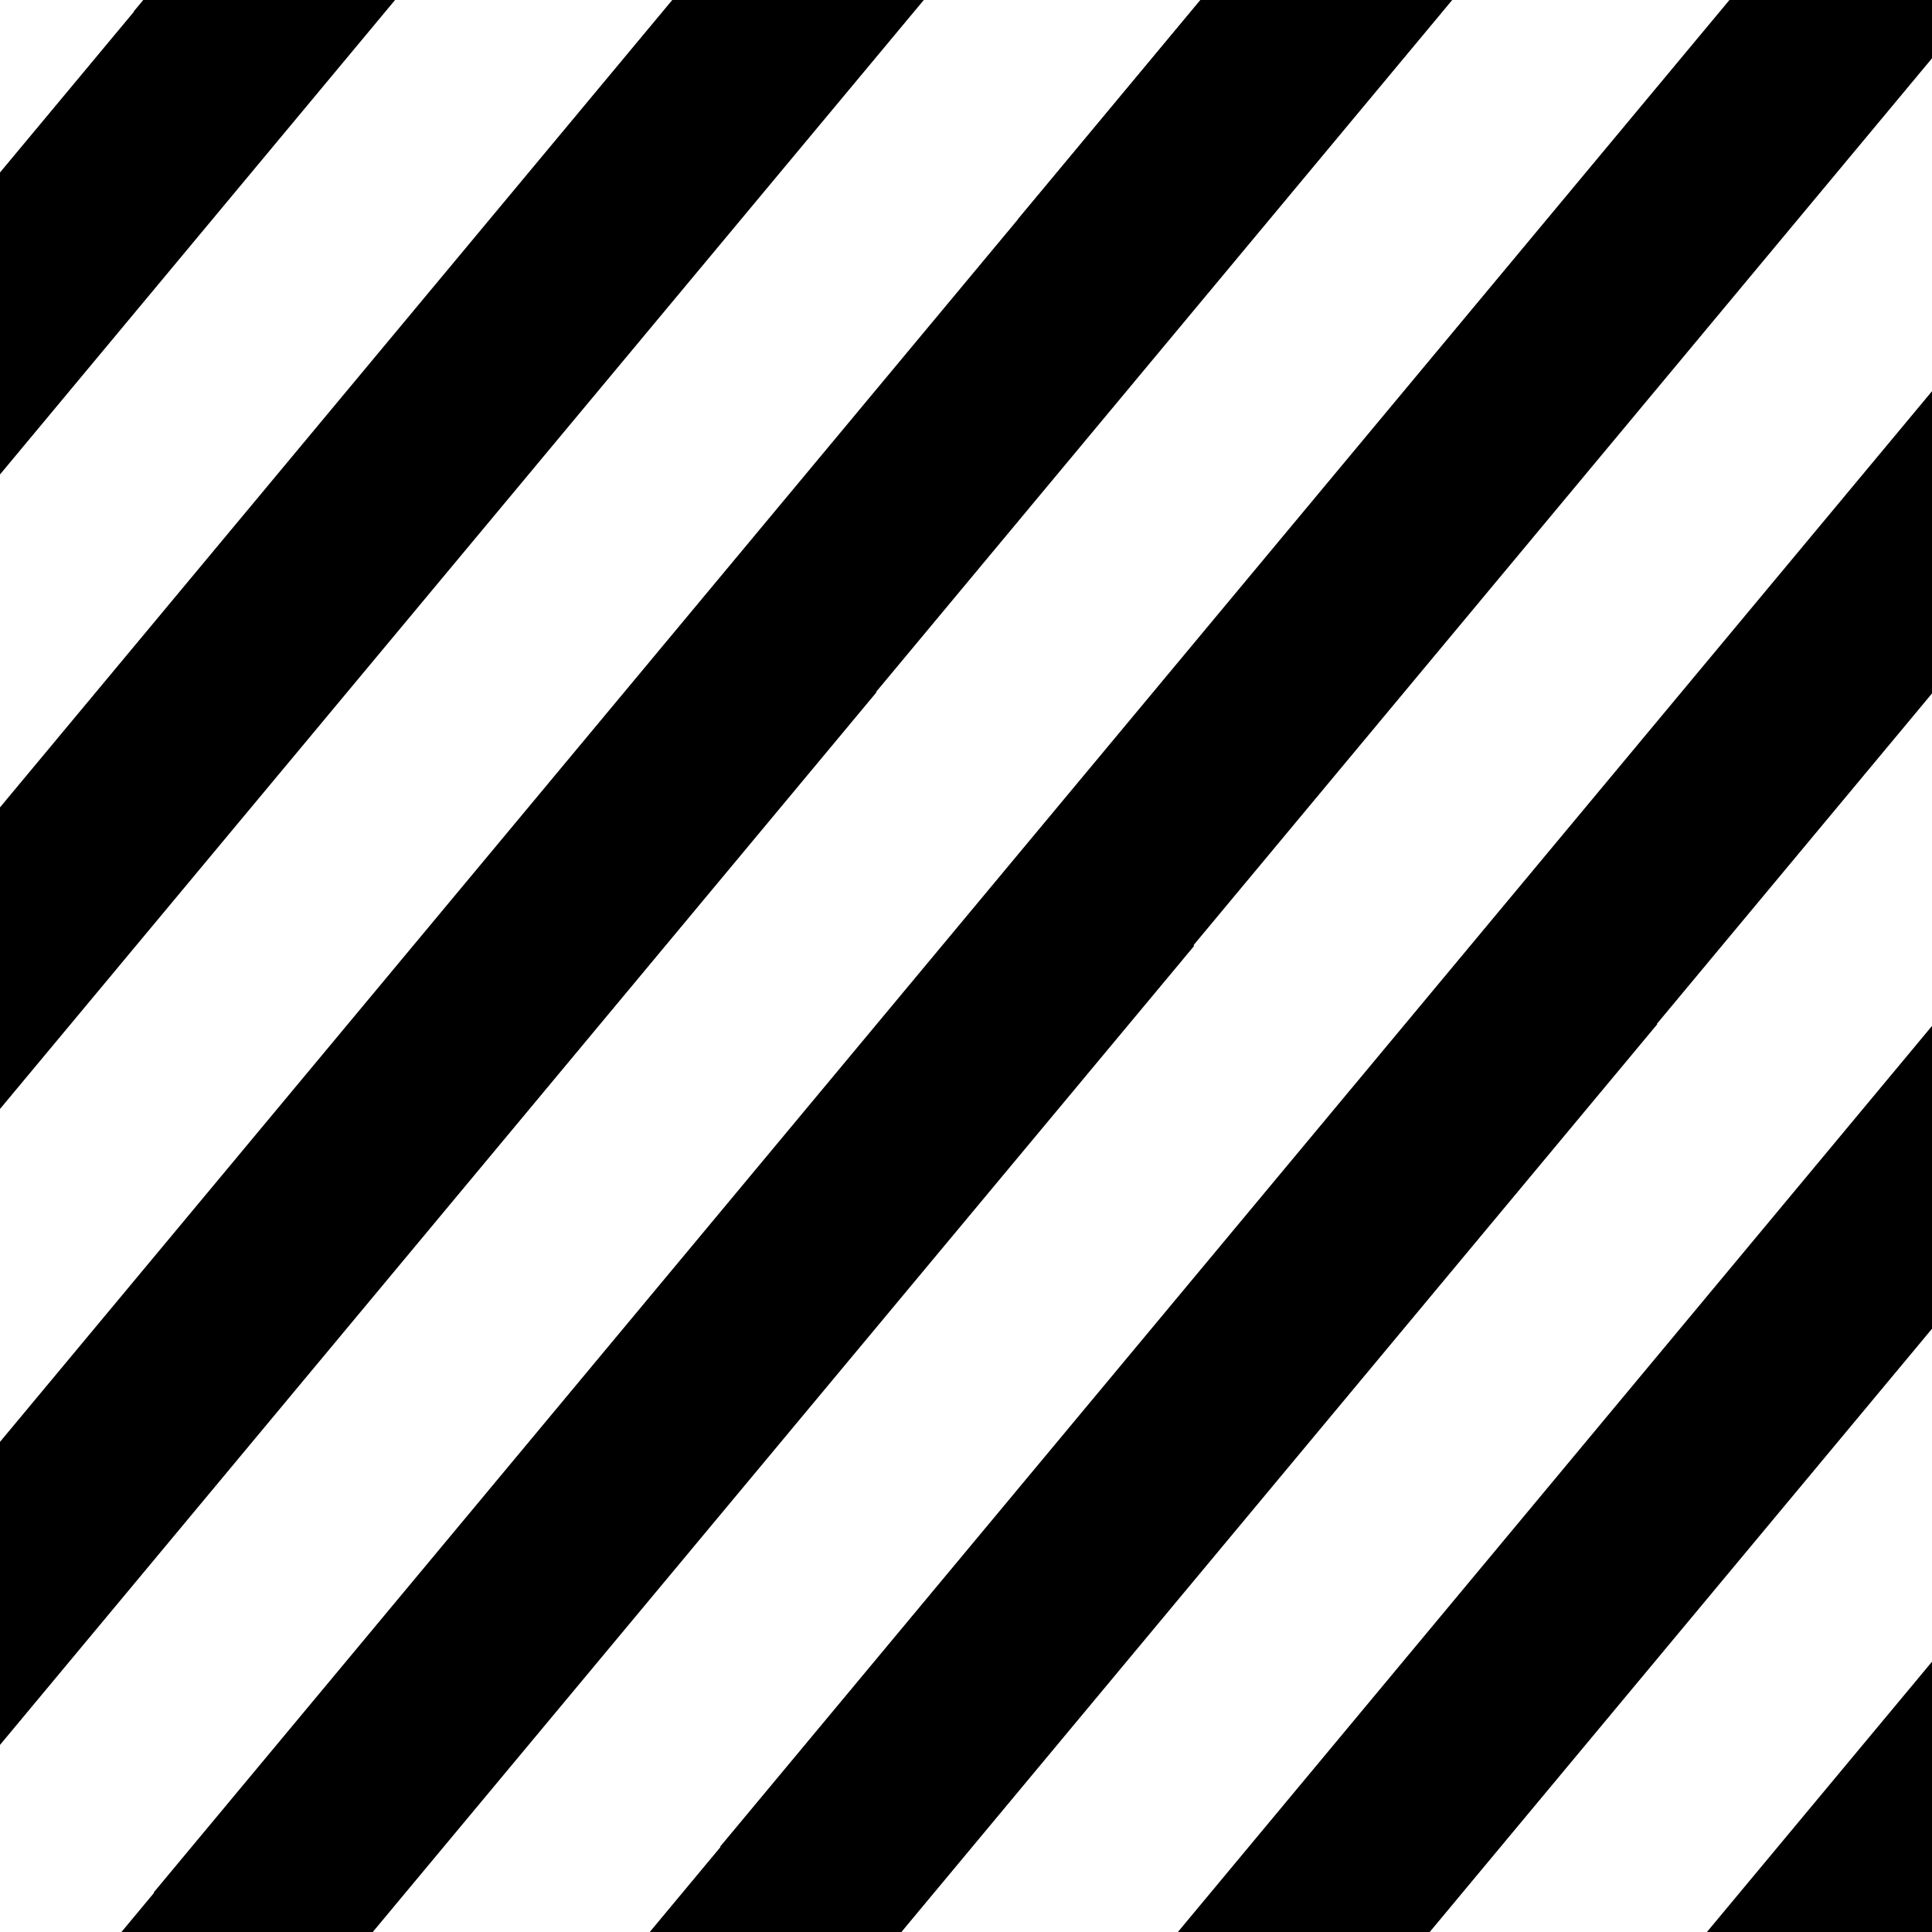 <?xml version="1.0" encoding="UTF-8" standalone="no"?>
<!DOCTYPE svg PUBLIC "-//W3C//DTD SVG 1.1//EN" "http://www.w3.org/Graphics/SVG/1.1/DTD/svg11.dtd">
<!-- Created with Vectornator (http://vectornator.io/) -->
<svg height="100%" stroke-miterlimit="10" style="fill-rule:nonzero;clip-rule:evenodd;stroke-linecap:round;stroke-linejoin:round;" version="1.1" viewBox="0 0 100 100" width="100%" xml:space="preserve" xmlns="http://www.w3.org/2000/svg" xmlns:vectornator="http://vectornator.io" xmlns:xlink="http://www.w3.org/1999/xlink">
<defs/>
<clipPath id="ArtboardFrame">
<rect height="100" width="100" x="0" y="0"/>
</clipPath>
<g clip-path="url(#ArtboardFrame)" id="Layer-1" vectornator:layerName="Layer 1">
<path d="M41.348-139.311L-29.493-54.266L-21.786-47.878L49.024-132.92L41.348-139.311ZM57.766-126.187L-13.044-41.145L-5.368-34.754L65.472-119.799L57.766-126.187ZM81.762-122.165L-4.176-18.953L3.53-12.565L89.441-115.743L81.762-122.165ZM103.556-115.463L6.928 0.587L14.604 6.977L111.231-109.072L103.556-115.463ZM107.079-86.853L36.241-1.777L43.947 4.612L114.757-80.43L107.079-86.853ZM123.496-73.729L52.69 11.345L60.365 17.735L131.203-67.341L123.496-73.729Z" fill="#000000" fill-rule="nonzero" opacity="1" stroke="none"/>
<path d="M42.379-41.948L-28.462 43.096L-20.755 49.485L50.054-35.557L42.379-41.948ZM58.797-28.825L-12.013 56.217L-4.338 62.608L66.503-22.436L58.797-28.825ZM82.793-24.803L-3.146 78.409L4.561 84.797L90.471-18.381L82.793-24.803ZM104.587-18.101L7.959 97.949L15.634 104.34L112.262-11.71L104.587-18.101ZM108.109 10.51L37.271 95.586L44.978 101.974L115.787 16.932L108.109 10.51ZM124.527 23.634L53.72 108.707L61.396 115.098L132.234 30.022L124.527 23.634Z" fill="#000000" fill-rule="nonzero" opacity="1" stroke="none"/>
<path d="M37.688 29.444L-33.153 114.489L-25.446 120.877L45.363 35.835L37.688 29.444ZM54.106 42.568L-16.704 127.61L-9.028 134.001L61.812 48.956L54.106 42.568ZM78.102 46.59L-7.837 149.802L-0.13 156.19L85.78 53.012L78.102 46.59ZM99.896 53.292L3.268 169.342L10.943 175.732L107.571 59.683L99.896 53.292ZM103.419 81.903L32.58 166.978L40.287 173.367L111.096 88.325L103.419 81.903ZM119.836 95.026L49.029 180.1L56.705 186.49L127.543 101.414L119.836 95.026Z" fill="#000000" fill-rule="nonzero" opacity="1" stroke="none"/>
<path d="M52.199 110.587L-18.642 195.632L-10.935 202.02L59.875 116.978L52.199 110.587ZM68.617 123.711L-2.193 208.753L5.483 215.144L76.323 130.099L68.617 123.711ZM92.613 127.733L6.675 230.944L14.381 237.333L100.292 134.155L92.613 127.733ZM114.407 134.435L17.779 250.485L25.454 256.875L122.082 140.826L114.407 134.435ZM117.93 163.045L47.092 248.121L54.798 254.51L125.608 169.467L117.93 163.045ZM134.347 176.169L63.541 261.242L71.216 267.633L142.054 182.557L134.347 176.169Z" fill="#000000" fill-rule="nonzero" opacity="1" stroke="none"/>
</g>
</svg>
